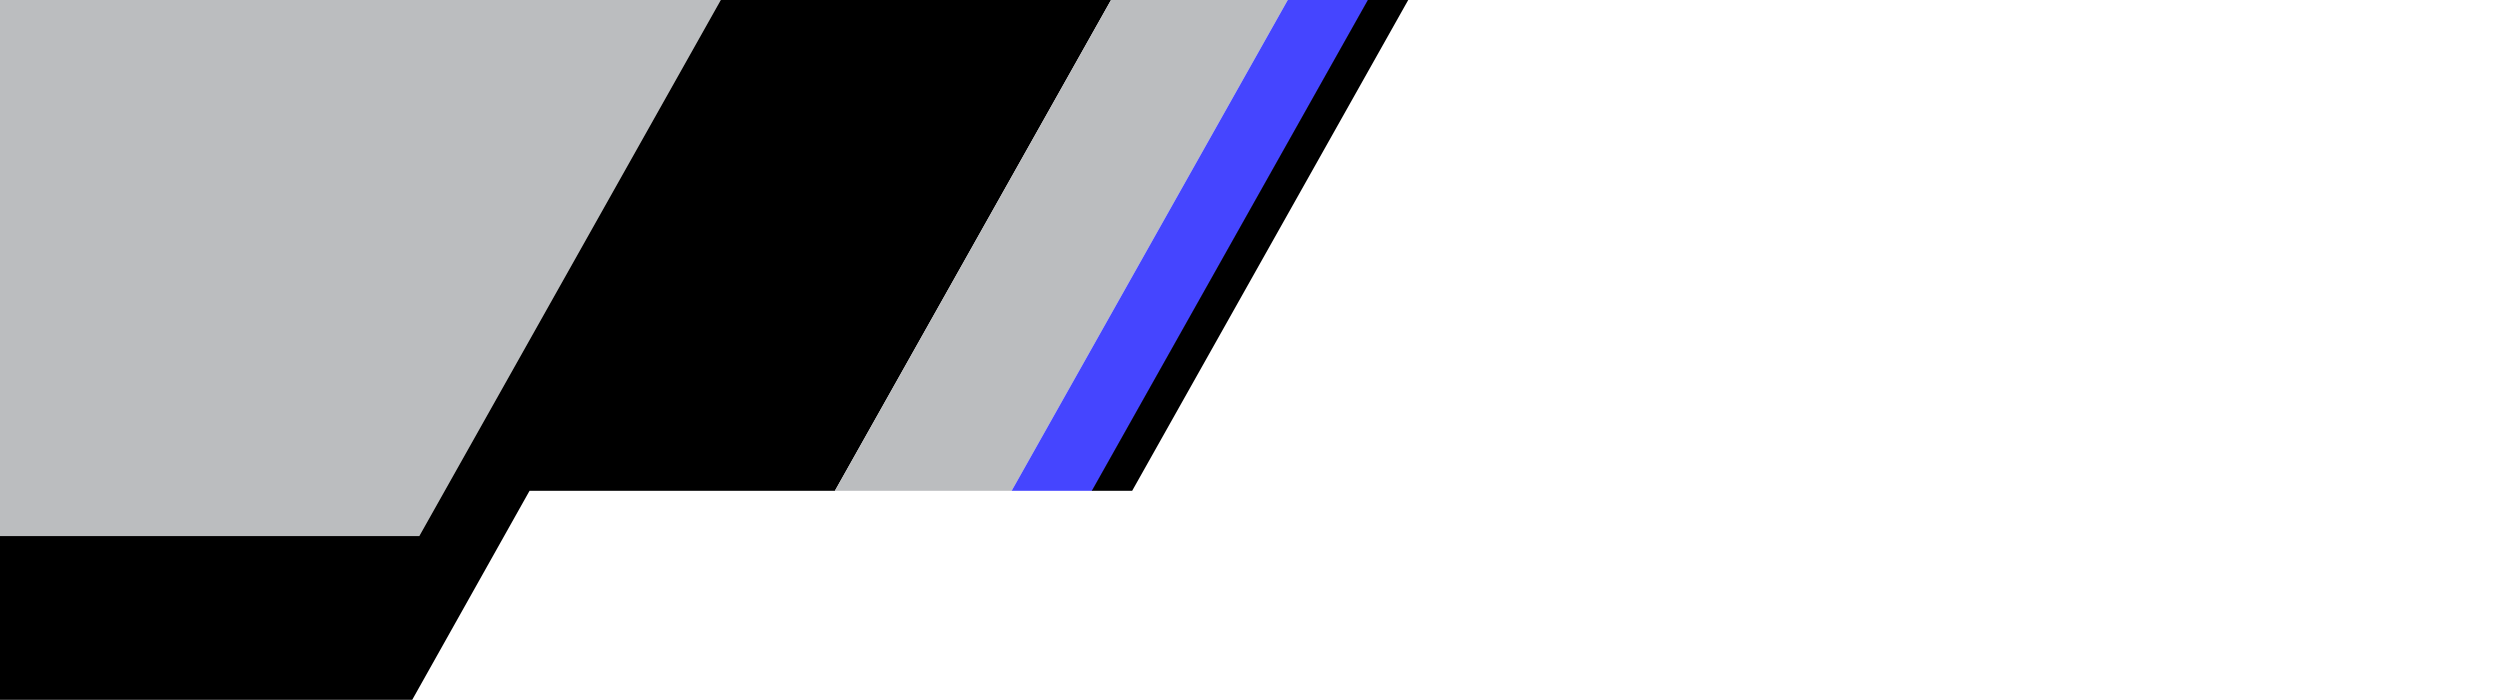 <?xml version="1.0" encoding="UTF-8"?><svg id="Layer_1" xmlns="http://www.w3.org/2000/svg" viewBox="0 0 468 131"><defs><style>.cls-1{fill:#4545ff;}.cls-2{fill:#bbbdbf;}.cls-3{fill:none;}</style></defs><polygon class="cls-3" points="79 131 0 131 0 94 99 94 79 131"/><polygon class="cls-2" points="78.49 100.35 0 100.35 0 0 134.93 0 78.49 100.35"/><polygon points="77.17 131 0 131 0 100.35 78.49 100.35 134.93 0 207.98 0 156.29 91.88 99.13 91.88 77.17 131"/><polygon class="cls-2" points="241.07 0 207.98 0 156.29 91.88 189.38 91.88 241.07 0"/><polygon class="cls-1" points="256.19 0 241.07 0 189.38 91.88 204.5 91.88 256.19 0"/><polygon points="263.62 0 256.06 0 204.38 91.88 211.94 91.88 263.62 0"/></svg>